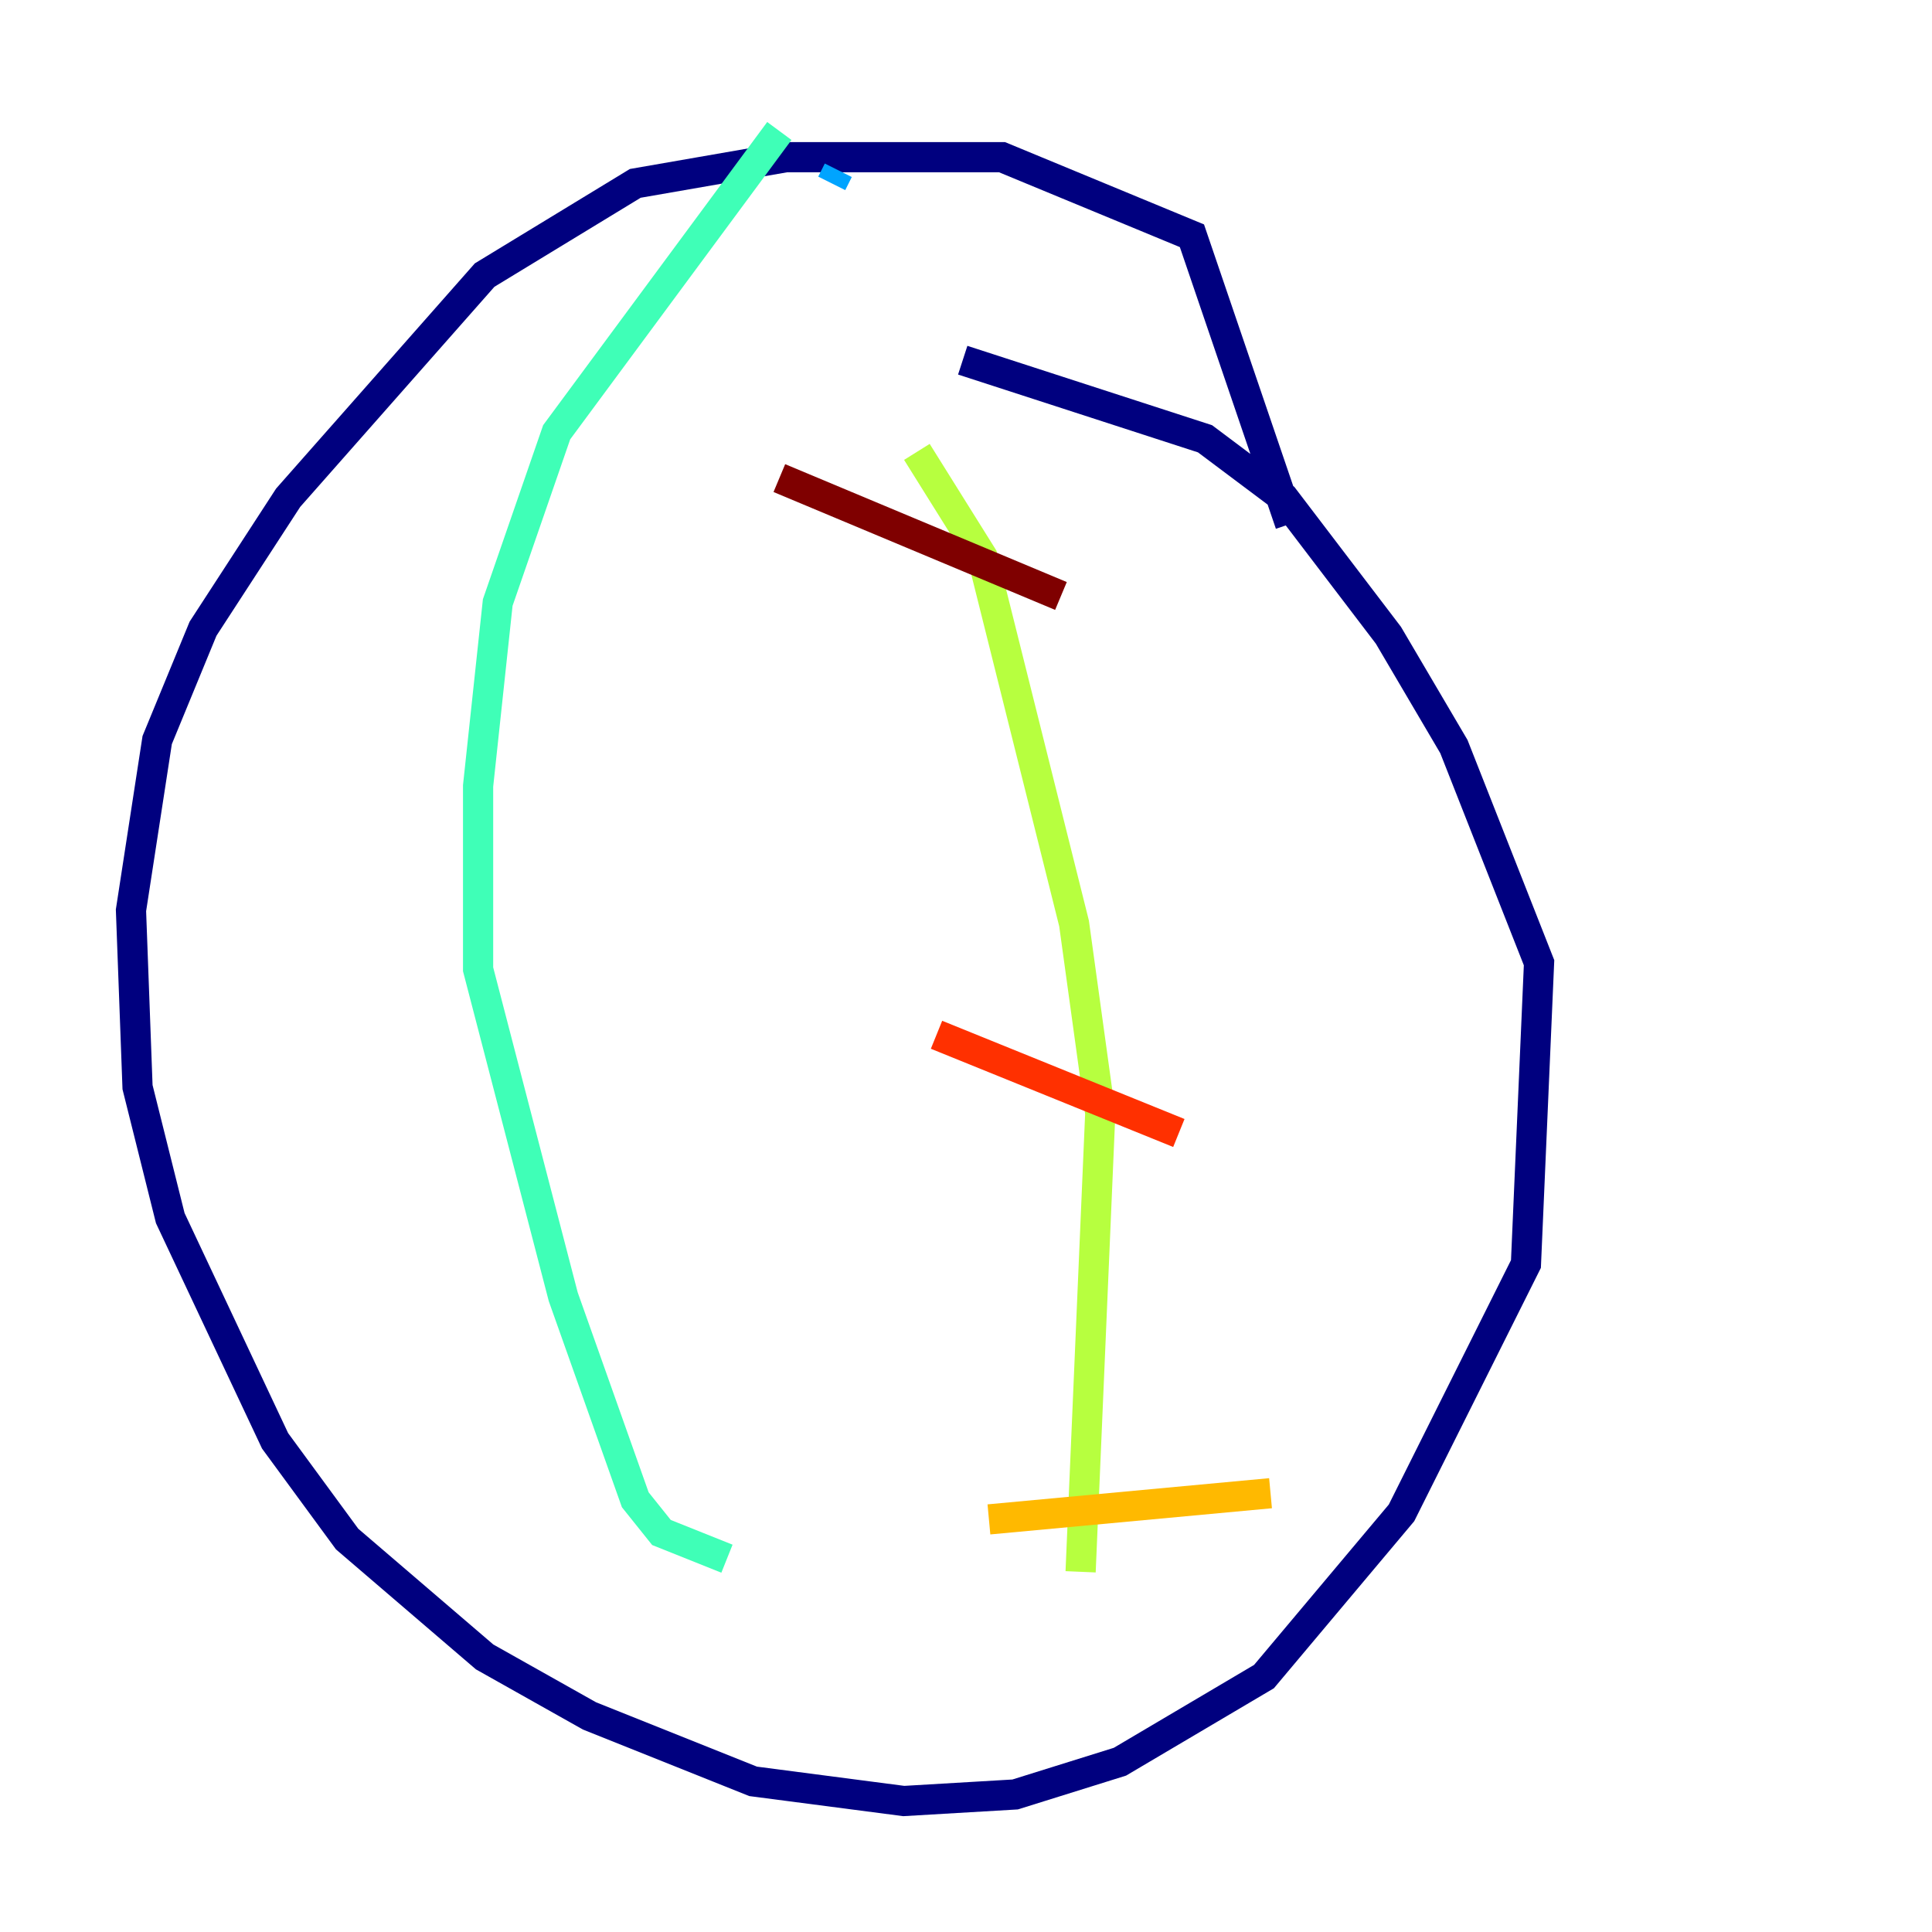 <?xml version="1.0" encoding="utf-8" ?>
<svg baseProfile="tiny" height="128" version="1.2" viewBox="0,0,128,128" width="128" xmlns="http://www.w3.org/2000/svg" xmlns:ev="http://www.w3.org/2001/xml-events" xmlns:xlink="http://www.w3.org/1999/xlink"><defs /><polyline fill="none" points="85.478,34.712 78.969,15.62 66.386,10.414 52.068,10.414 42.088,12.149 32.108,18.224 19.091,32.976 13.451,41.654 10.414,49.031 8.678,60.312 9.112,72.027 11.281,80.705 18.224,95.458 22.997,101.966 32.108,109.776 39.051,113.681 49.898,118.02 59.878,119.322 67.254,118.888 74.197,116.719 83.742,111.078 92.854,100.231 101.098,83.742 101.966,63.783 96.325,49.464 91.986,42.088 85.044,32.976 79.837,29.071 63.783,23.864" stroke="#00007f" stroke-width="2" /><polyline fill="none" points="55.105,12.149 55.105,12.149" stroke="#0010ff" stroke-width="2" /><polyline fill="none" points="55.105,12.149 55.539,11.281" stroke="#00a4ff" stroke-width="2" /><polyline fill="none" points="51.634,8.678 36.881,28.637 32.976,39.919 31.675,52.068 31.675,64.217 37.315,85.912 42.088,99.363 43.824,101.532 48.163,103.268" stroke="#3fffb7" stroke-width="2" /><polyline fill="none" points="60.746,29.939 65.085,36.881 71.159,61.18 72.895,73.763 71.593,104.136" stroke="#b7ff3f" stroke-width="2" /><polyline fill="none" points="84.176,98.929 65.519,100.664" stroke="#ffb900" stroke-width="2" /><polyline fill="none" points="78.102,75.064 62.047,68.556" stroke="#ff3000" stroke-width="2" /><polyline fill="none" points="70.291,39.485 51.634,31.675" stroke="#7f0000" stroke-width="2" /></svg>